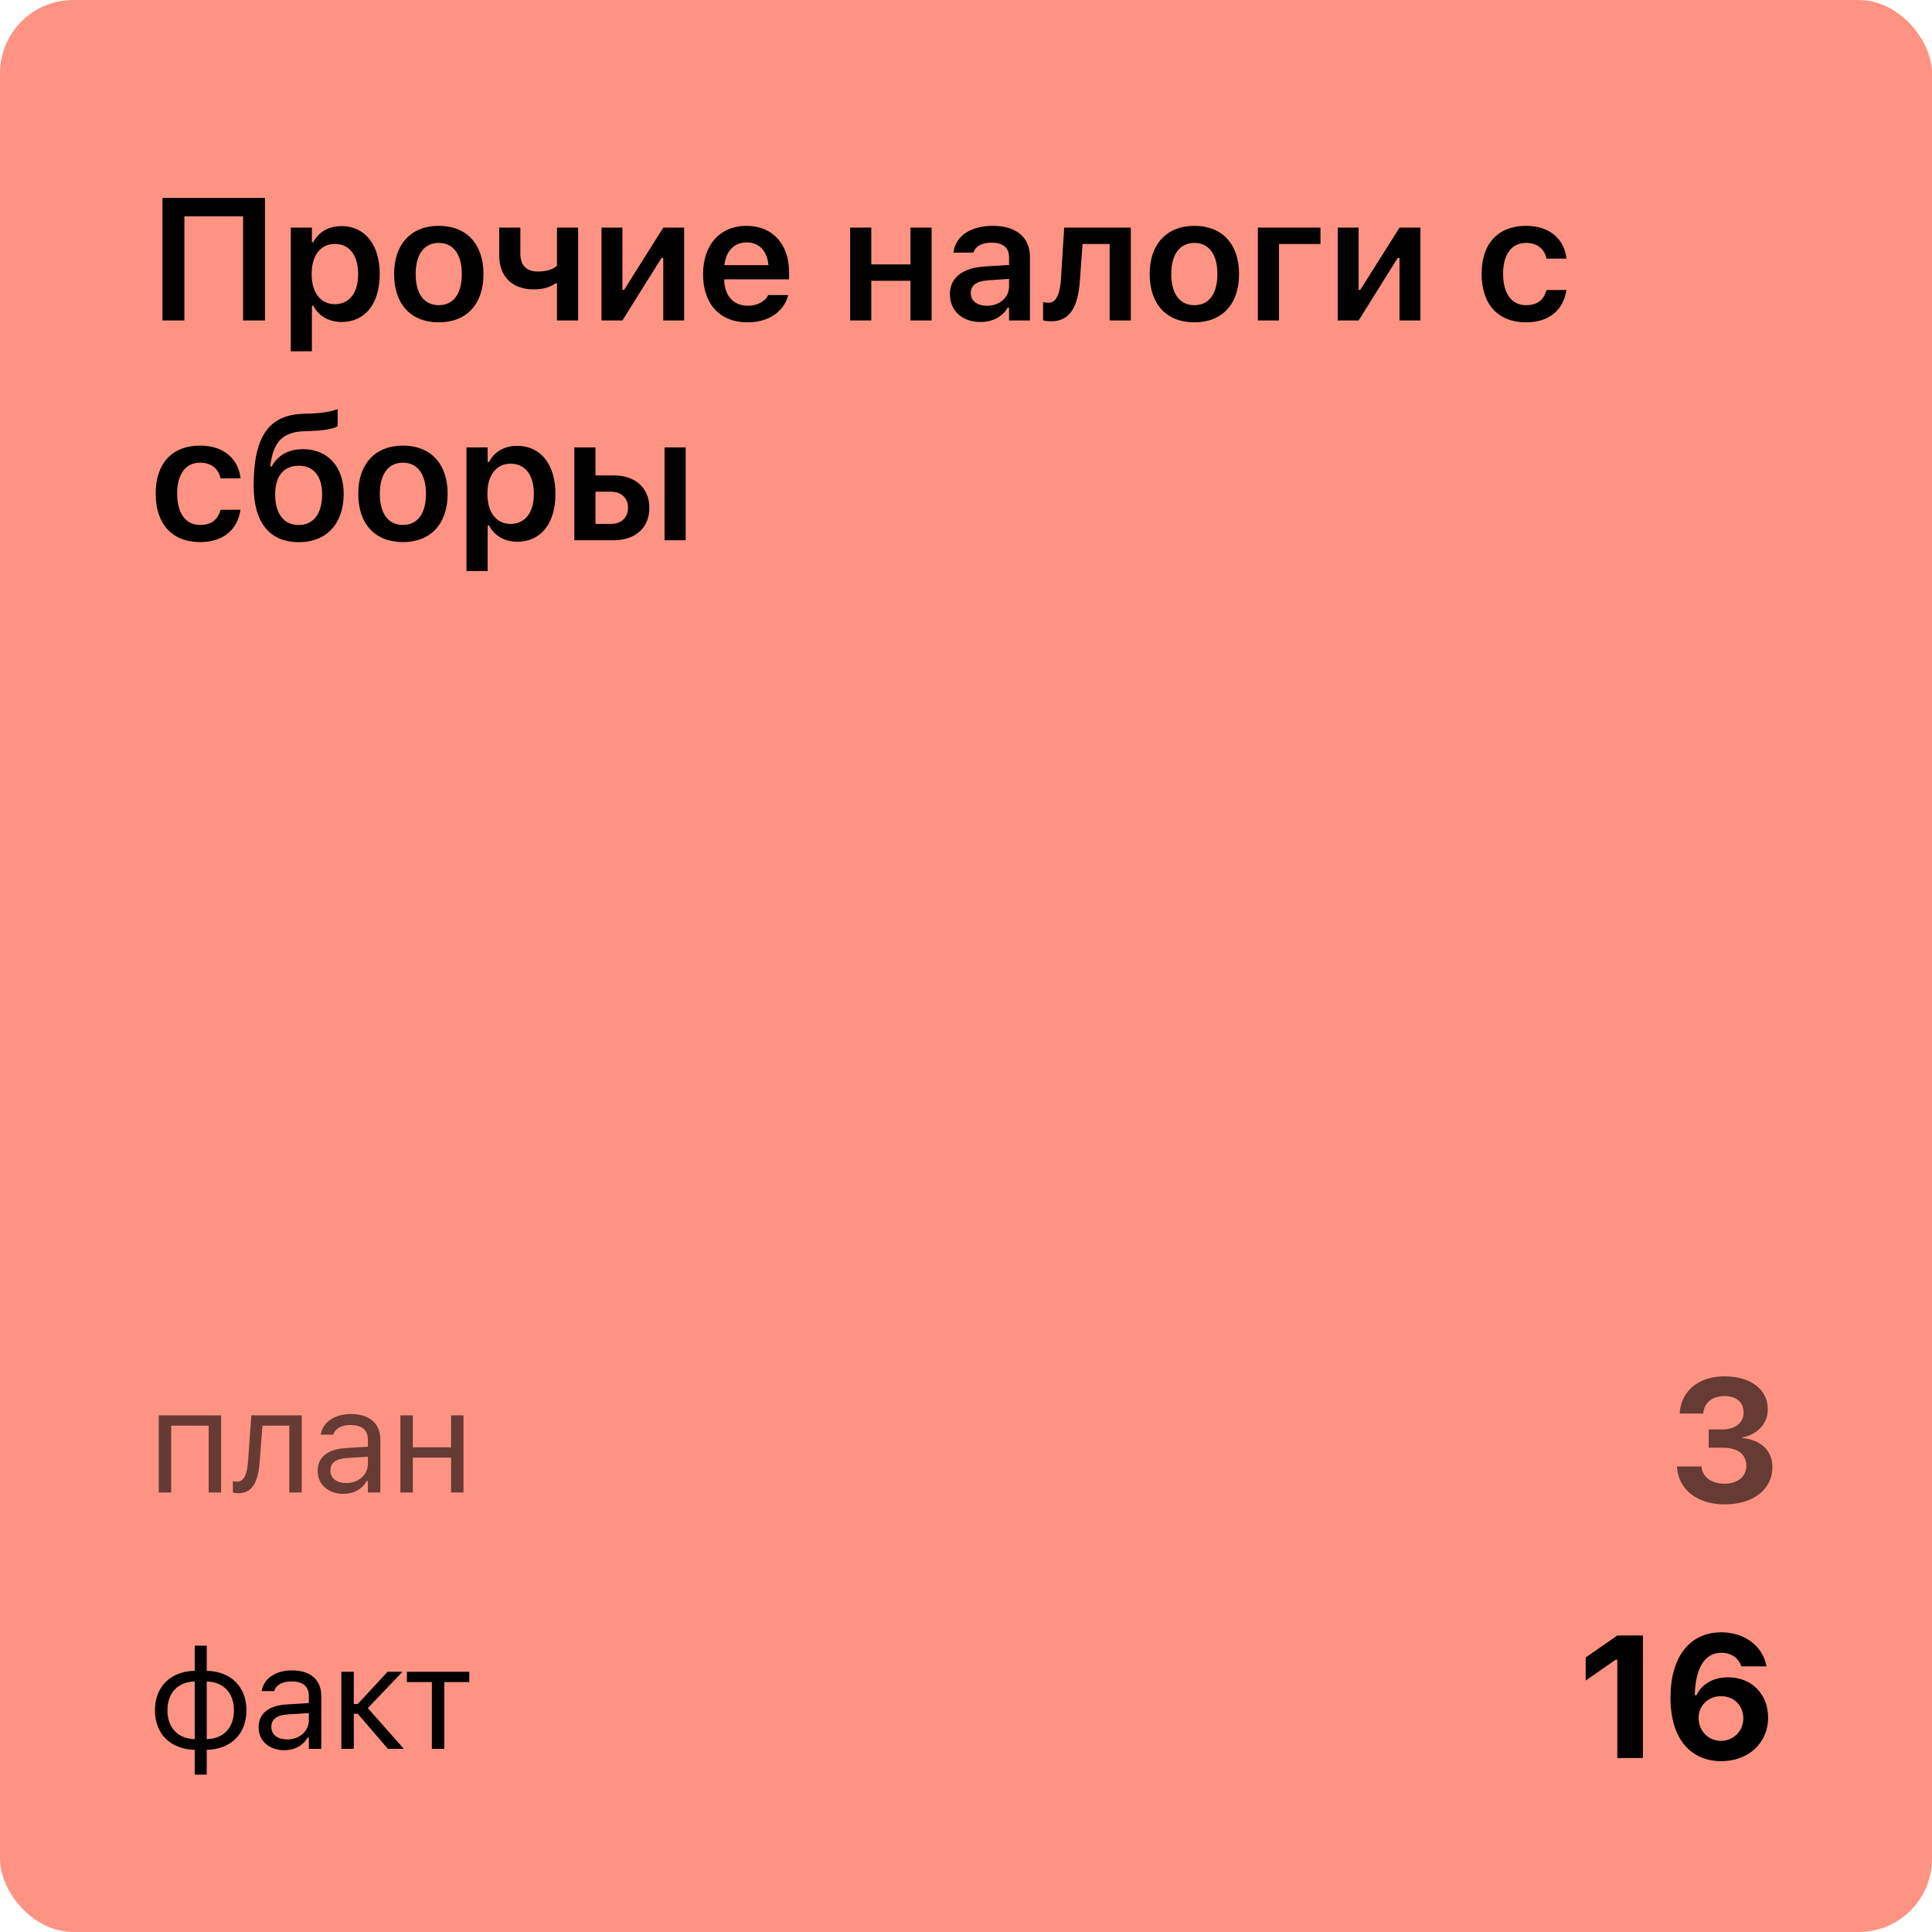 <svg width="211" height="211" viewBox="0 0 211 211" fill="none" xmlns="http://www.w3.org/2000/svg">
<rect width="211" height="211" rx="8" fill="#FF9383"/>
<path d="M28.942 35H26.548V23.626H20.138V35H17.744V21.613H28.942V35ZM31.756 38.368V24.86H34.066V26.446H34.224C34.781 25.342 35.885 24.693 37.304 24.693C39.846 24.693 41.47 26.715 41.47 29.925V29.944C41.47 33.172 39.874 35.167 37.304 35.167C35.913 35.167 34.753 34.48 34.224 33.386H34.066V38.368H31.756ZM36.581 33.219C38.158 33.219 39.113 31.976 39.113 29.944V29.925C39.113 27.884 38.158 26.641 36.581 26.641C35.013 26.641 34.038 27.884 34.038 29.916V29.935C34.038 31.966 35.013 33.219 36.581 33.219ZM47.921 35.204C44.878 35.204 43.041 33.219 43.041 29.935V29.916C43.041 26.66 44.906 24.665 47.921 24.665C50.945 24.665 52.801 26.65 52.801 29.916V29.935C52.801 33.219 50.954 35.204 47.921 35.204ZM47.921 33.33C49.526 33.33 50.435 32.078 50.435 29.944V29.925C50.435 27.791 49.516 26.53 47.921 26.53C46.316 26.53 45.397 27.791 45.397 29.925V29.944C45.397 32.078 46.316 33.33 47.921 33.33ZM63.139 35H60.829V30.946H60.662C60.124 31.354 59.335 31.605 58.296 31.605C55.884 31.605 54.52 30.148 54.52 27.894V24.86H56.83V27.699C56.83 28.951 57.47 29.656 58.732 29.656C59.743 29.656 60.458 29.387 60.829 29.007V24.86H63.139V35ZM65.693 35V24.86H67.976V31.651H68.161L72.438 24.86H74.72V35H72.438V28.172H72.243L67.976 35H65.693ZM81.626 35.204C78.611 35.204 76.783 33.182 76.783 29.953V29.944C76.783 26.752 78.629 24.665 81.515 24.665C84.4 24.665 86.181 26.688 86.181 29.749V30.51H79.093C79.121 32.328 80.105 33.386 81.672 33.386C82.925 33.386 83.639 32.755 83.862 32.291L83.89 32.226H86.088L86.061 32.31C85.736 33.618 84.381 35.204 81.626 35.204ZM81.542 26.474C80.253 26.474 79.288 27.346 79.112 28.96H83.927C83.769 27.3 82.832 26.474 81.542 26.474ZM99.436 35V30.668H95.159V35H92.849V24.86H95.159V28.877H99.436V24.86H101.746V35H99.436ZM107.074 35.167C105.145 35.167 103.744 33.98 103.744 32.133V32.115C103.744 30.306 105.126 29.248 107.594 29.1L110.201 28.942V28.07C110.201 27.059 109.542 26.502 108.299 26.502C107.241 26.502 106.555 26.882 106.323 27.55L106.314 27.587H104.133L104.143 27.504C104.365 25.797 105.998 24.665 108.41 24.665C111.017 24.665 112.483 25.927 112.483 28.07V35H110.201V33.608H110.043C109.486 34.592 108.41 35.167 107.074 35.167ZM106.026 32.022C106.026 32.885 106.759 33.395 107.779 33.395C109.171 33.395 110.201 32.486 110.201 31.28V30.463L107.919 30.612C106.629 30.695 106.026 31.169 106.026 32.003V32.022ZM117.941 30.612C117.747 33.534 116.847 35.093 114.787 35.093C114.37 35.093 114.064 35.028 113.915 34.981V32.996C114.017 33.024 114.268 33.061 114.527 33.061C115.455 33.061 115.78 31.883 115.873 30.426L116.225 24.86H123.499V35H121.189V26.65H118.229L117.941 30.612ZM130.441 35.204C127.398 35.204 125.561 33.219 125.561 29.935V29.916C125.561 26.66 127.426 24.665 130.441 24.665C133.466 24.665 135.321 26.65 135.321 29.916V29.935C135.321 33.219 133.475 35.204 130.441 35.204ZM130.441 33.33C132.046 33.33 132.955 32.078 132.955 29.944V29.925C132.955 27.791 132.037 26.53 130.441 26.53C128.836 26.53 127.918 27.791 127.918 29.925V29.944C127.918 32.078 128.836 33.33 130.441 33.33ZM144.212 26.65H139.685V35H137.375V24.86H144.212V26.65ZM146.099 35V24.86H148.381V31.651H148.567L152.843 24.86H155.126V35H152.843V28.172H152.649L148.381 35H146.099ZM166.664 35.204C163.612 35.204 161.812 33.228 161.812 29.916V29.898C161.812 26.623 163.603 24.665 166.655 24.665C169.262 24.665 170.82 26.112 171.08 28.209V28.246H168.9L168.891 28.218C168.677 27.235 167.926 26.53 166.664 26.53C165.087 26.53 164.159 27.773 164.159 29.898V29.916C164.159 32.068 165.096 33.33 166.664 33.33C167.861 33.33 168.594 32.783 168.881 31.716L168.9 31.679L171.08 31.669L171.062 31.744C170.728 33.822 169.234 35.204 166.664 35.204ZM21.854 59.204C18.802 59.204 17.002 57.228 17.002 53.916V53.898C17.002 50.623 18.793 48.665 21.845 48.665C24.452 48.665 26.01 50.112 26.27 52.209V52.246H24.09L24.081 52.218C23.867 51.235 23.116 50.53 21.854 50.53C20.277 50.53 19.349 51.773 19.349 53.898V53.916C19.349 56.068 20.286 57.33 21.854 57.33C23.051 57.33 23.784 56.783 24.071 55.716L24.09 55.679L26.27 55.669L26.252 55.744C25.918 57.822 24.424 59.204 21.854 59.204ZM32.647 59.213C29.418 59.213 27.702 57.042 27.702 53.044V53.025C27.702 47.747 29.316 45.344 33.027 45.195L34.224 45.149C35.05 45.121 36.07 44.973 36.877 44.685V46.55C36.497 46.8 35.439 47.004 34.354 47.051L33.194 47.097C30.903 47.181 29.882 48.22 29.539 50.752L29.511 50.938H29.678C30.337 49.723 31.515 49.055 33.083 49.055C35.792 49.055 37.536 50.966 37.536 53.935V53.953C37.536 57.172 35.671 59.213 32.647 59.213ZM32.619 57.339C34.243 57.339 35.18 56.078 35.18 53.999V53.981C35.18 52.005 34.243 50.864 32.619 50.864C30.995 50.864 30.049 52.005 30.049 53.981V53.999C30.049 56.087 30.986 57.339 32.619 57.339ZM44.006 59.204C40.963 59.204 39.126 57.219 39.126 53.935V53.916C39.126 50.66 40.99 48.665 44.006 48.665C47.03 48.665 48.886 50.65 48.886 53.916V53.935C48.886 57.219 47.039 59.204 44.006 59.204ZM44.006 57.33C45.611 57.33 46.52 56.078 46.52 53.944V53.925C46.52 51.791 45.601 50.53 44.006 50.53C42.401 50.53 41.482 51.791 41.482 53.925V53.944C41.482 56.078 42.401 57.33 44.006 57.33ZM50.948 62.368V48.86H53.258V50.446H53.416C53.973 49.342 55.077 48.693 56.496 48.693C59.038 48.693 60.662 50.715 60.662 53.925V53.944C60.662 57.172 59.066 59.167 56.496 59.167C55.105 59.167 53.945 58.48 53.416 57.386H53.258V62.368H50.948ZM55.773 57.219C57.35 57.219 58.305 55.976 58.305 53.944V53.925C58.305 51.884 57.35 50.641 55.773 50.641C54.205 50.641 53.231 51.884 53.231 53.916V53.935C53.231 55.966 54.205 57.219 55.773 57.219ZM62.725 59V48.86H65.035V51.921H67.039C69.404 51.921 70.917 53.304 70.917 55.456V55.475C70.917 57.627 69.404 59 67.039 59H62.725ZM72.577 59V48.86H74.887V59H72.577ZM66.742 53.703H65.035V57.219H66.742C67.874 57.219 68.588 56.504 68.588 55.465V55.447C68.588 54.398 67.864 53.703 66.742 53.703Z" fill="black"/>
<path d="M17.336 163V154.578H24.148V163H22.789V155.703H18.695V163H17.336ZM28.355 159.703C28.175 162.023 27.456 163.078 26.05 163.078C25.761 163.078 25.542 163.031 25.433 162.992V161.766C25.503 161.789 25.714 161.82 25.917 161.82C26.691 161.82 27.003 160.844 27.089 159.594L27.449 154.578H32.956V163H31.597V155.703H28.667L28.355 159.703ZM37.507 163.148C35.905 163.148 34.694 162.18 34.694 160.648V160.633C34.694 159.133 35.803 158.266 37.764 158.148L40.178 158V157.234C40.178 156.195 39.546 155.633 38.288 155.633C37.28 155.633 36.616 156.008 36.397 156.664L36.389 156.688H35.03L35.038 156.641C35.257 155.32 36.538 154.43 38.335 154.43C40.389 154.43 41.538 155.484 41.538 157.234V163H40.178V161.758H40.053C39.522 162.656 38.639 163.148 37.507 163.148ZM36.085 160.617C36.085 161.469 36.811 161.969 37.788 161.969C39.171 161.969 40.178 161.062 40.178 159.859V159.094L37.928 159.234C36.647 159.312 36.085 159.766 36.085 160.602V160.617ZM49.26 163V159.188H45.088V163H43.729V154.578H45.088V158.062H49.26V154.578H50.619V163H49.26Z" fill="black" fill-opacity="0.6"/>
<path d="M188.355 164.297C185.331 164.297 183.336 162.673 183.15 160.28L183.141 160.159H185.822L185.832 160.261C185.952 161.3 186.908 162.042 188.355 162.042C189.784 162.042 190.721 161.245 190.721 160.113V160.094C190.721 158.814 189.765 158.109 188.142 158.109H186.611V156.114H188.104C189.515 156.114 190.424 155.372 190.424 154.287V154.268C190.424 153.155 189.654 152.468 188.336 152.468C187.019 152.468 186.138 153.183 186.026 154.296L186.017 154.379H183.438L183.447 154.268C183.642 151.875 185.525 150.316 188.336 150.316C191.212 150.316 193.068 151.763 193.068 153.897V153.916C193.068 155.585 191.843 156.671 190.275 156.996V157.051C192.27 157.237 193.569 158.387 193.569 160.206V160.224C193.569 162.655 191.481 164.297 188.355 164.297Z" fill="black" fill-opacity="0.6"/>
<path d="M21.266 193.812V191.102C18.656 191.055 16.922 189.383 16.922 186.797V186.781C16.922 184.188 18.656 182.516 21.266 182.477V179.727H22.578V182.477C25.18 182.523 26.914 184.188 26.914 186.781V186.797C26.914 189.391 25.18 191.062 22.578 191.102V193.812H21.266ZM21.266 189.938V183.641C19.445 183.68 18.289 184.867 18.289 186.781V186.797C18.289 188.703 19.445 189.891 21.266 189.938ZM22.578 189.938C24.391 189.898 25.547 188.711 25.547 186.797V186.781C25.547 184.875 24.391 183.688 22.578 183.641V189.938ZM31.058 191.148C29.456 191.148 28.245 190.18 28.245 188.648V188.633C28.245 187.133 29.355 186.266 31.316 186.148L33.73 186V185.234C33.73 184.195 33.097 183.633 31.839 183.633C30.831 183.633 30.167 184.008 29.949 184.664L29.941 184.688H28.581L28.589 184.641C28.808 183.32 30.089 182.43 31.886 182.43C33.941 182.43 35.089 183.484 35.089 185.234V191H33.73V189.758H33.605C33.074 190.656 32.191 191.148 31.058 191.148ZM29.636 188.617C29.636 189.469 30.363 189.969 31.339 189.969C32.722 189.969 33.73 189.062 33.73 187.859V187.094L31.48 187.234C30.199 187.312 29.636 187.766 29.636 188.602V188.617ZM39.069 187.164H38.639V191H37.28V182.578H38.639V186.102H39.069L42.327 182.578H43.96L40.171 186.547L44.108 191H42.366L39.069 187.164ZM51.252 182.578V183.703H48.526V191H47.166V183.703H44.44V182.578H51.252Z" fill="black"/>
<path d="M176.629 192V181.257H176.462L173.178 183.539V181.016L176.639 178.613H179.431V192H176.629ZM187.97 192.343C184.862 192.343 182.44 190.145 182.44 185.432V185.413C182.44 180.932 184.556 178.27 187.979 178.27C190.567 178.27 192.497 179.8 192.905 181.897L192.924 181.99H190.187L190.15 181.906C189.834 181.071 189.074 180.505 187.988 180.505C186.049 180.505 185.205 182.407 185.103 184.838C185.094 184.94 185.094 185.042 185.094 185.144H185.279C185.762 184.105 186.884 183.187 188.73 183.187C191.337 183.187 193.1 185.042 193.1 187.575V187.593C193.1 190.33 190.985 192.343 187.97 192.343ZM185.511 187.63C185.511 189.041 186.587 190.126 187.951 190.126C189.306 190.126 190.391 189.059 190.391 187.686V187.667C190.391 186.267 189.37 185.246 187.97 185.246C186.587 185.246 185.511 186.239 185.511 187.621V187.63Z" fill="black"/>
</svg>
